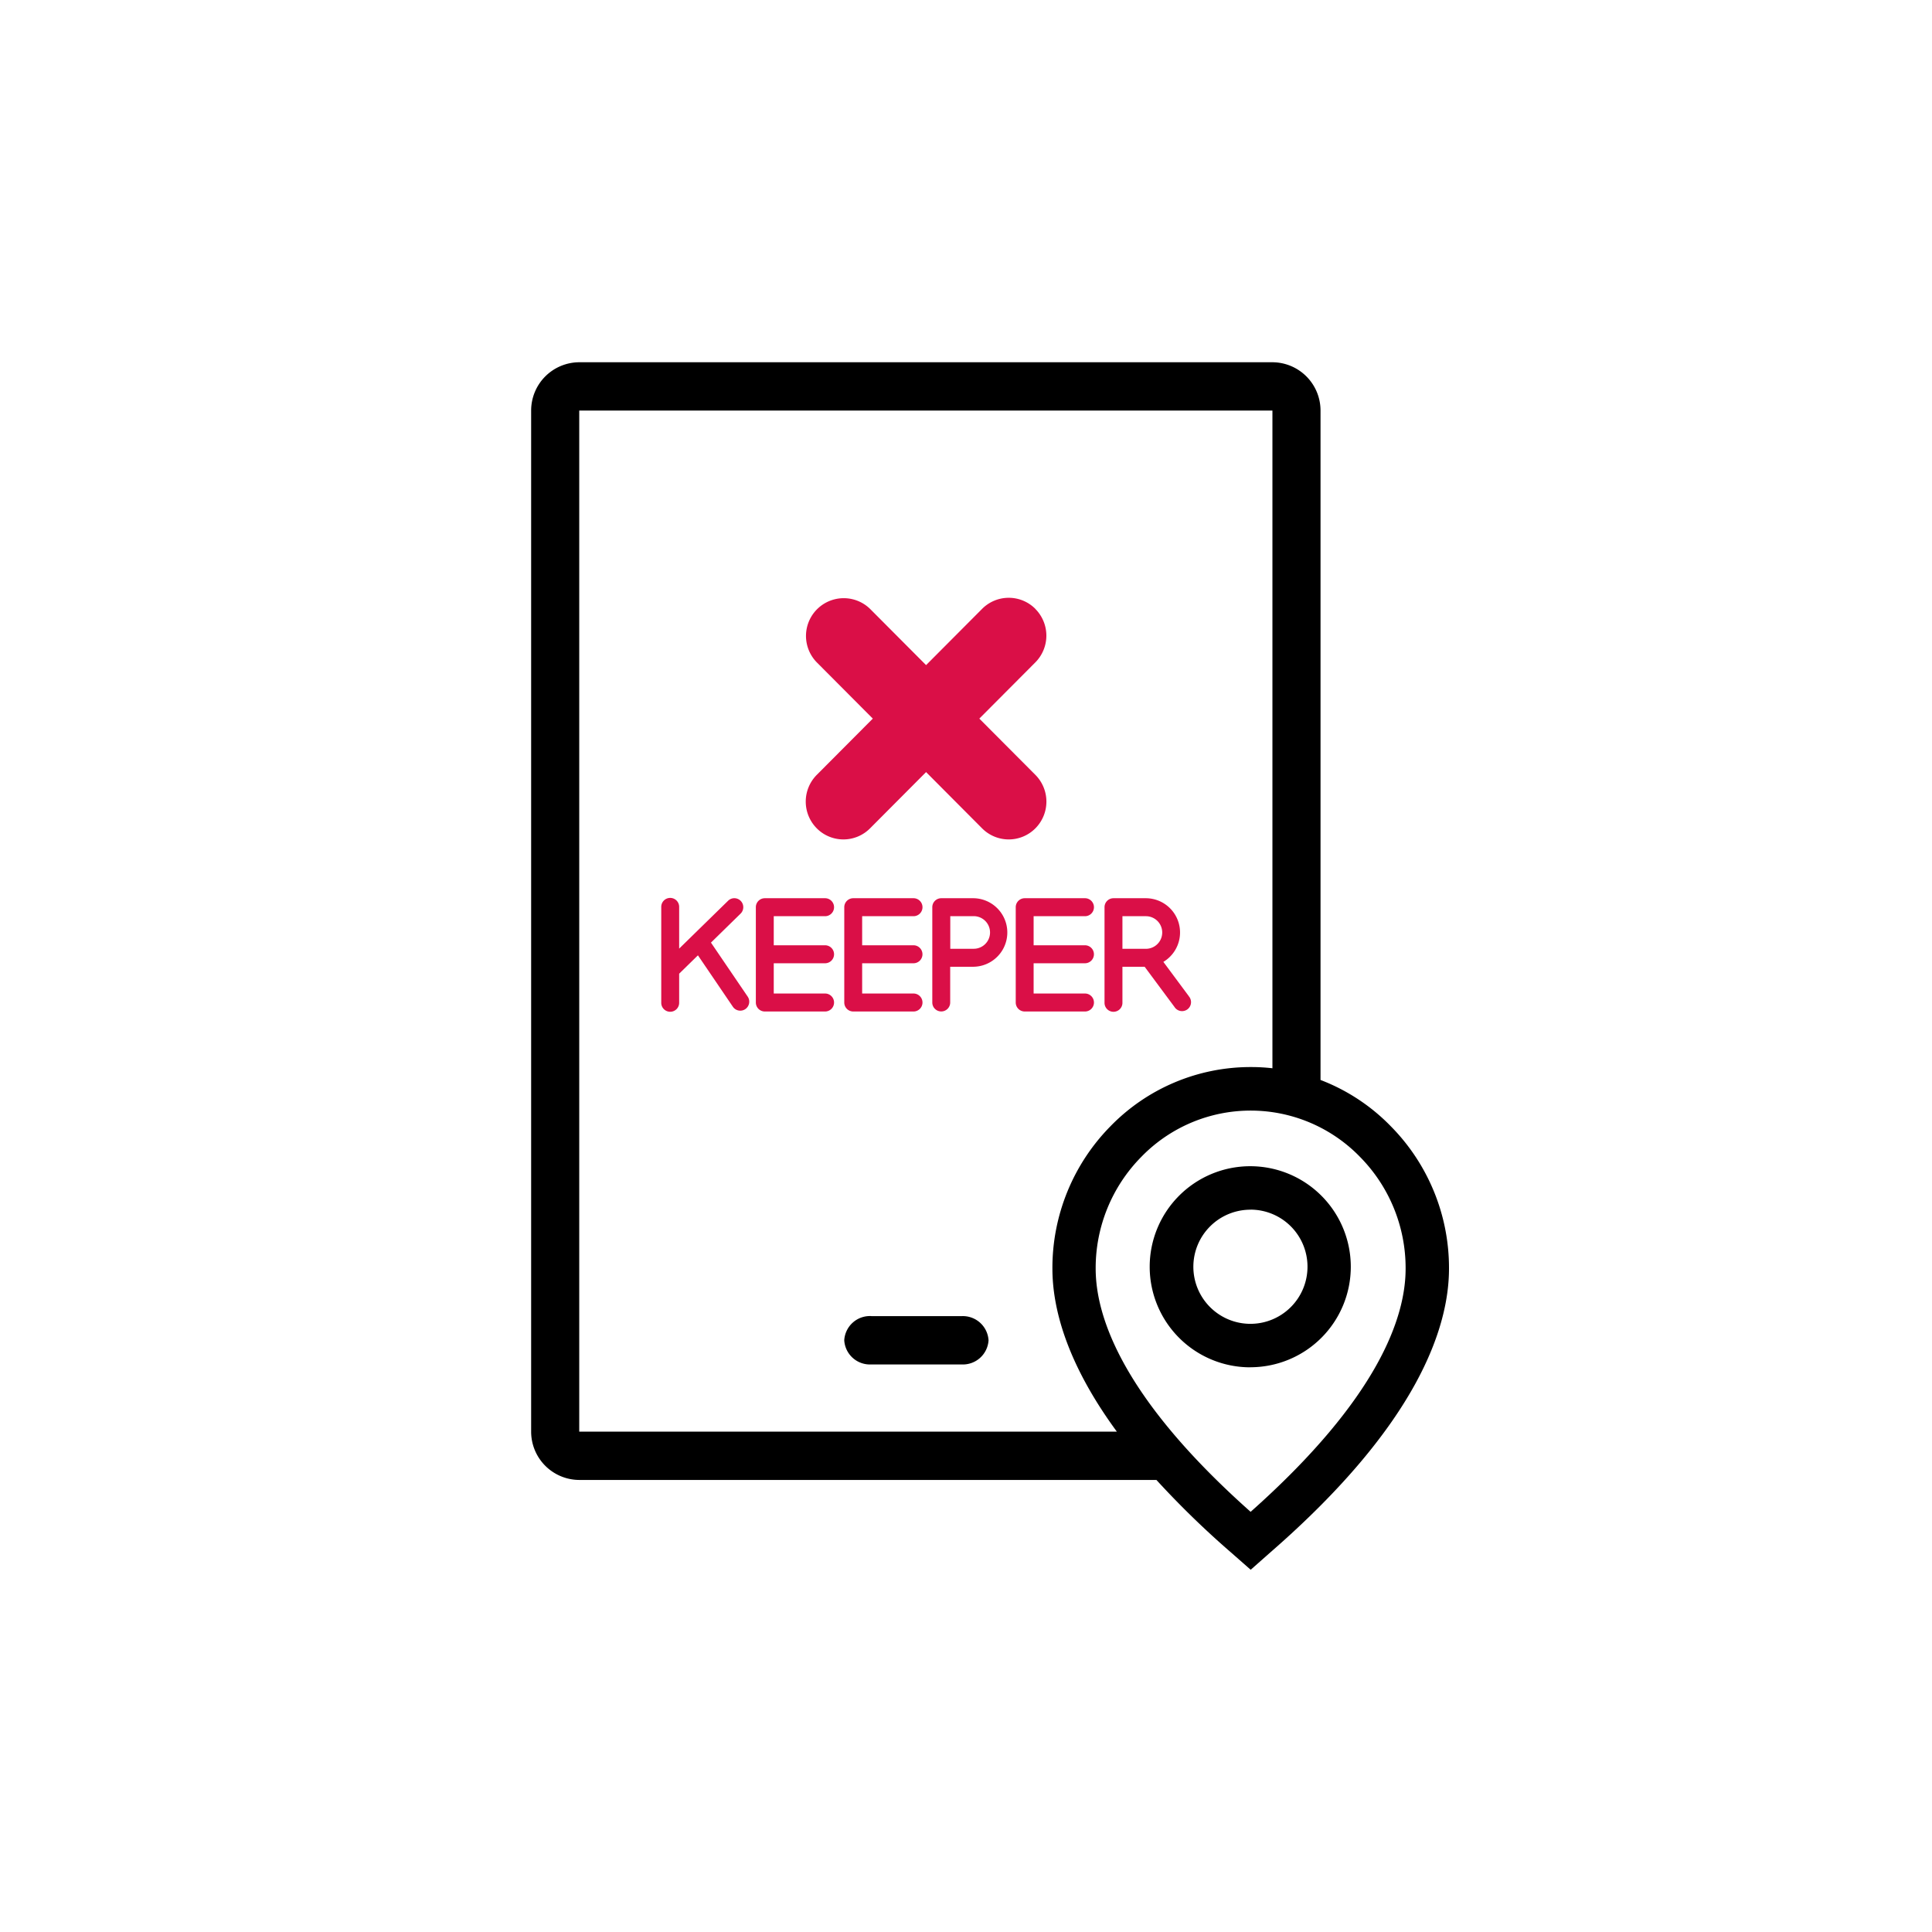 <svg xmlns="http://www.w3.org/2000/svg" width="160" height="160" viewBox="0 0 160 160">
  <defs>
    <style>
      .cls-1 {
        fill: #fff;
        opacity: 0;
      }

      .cls-2, .cls-3 {
        fill-rule: evenodd;
      }

      .cls-3 {
        fill: #da0f47;
      }
    </style>
  </defs>
  <g id="icon_goods-xkeeper">
    <rect id="icon_area" class="cls-1" width="160" height="160"/>
    <g id="shape">
      <path class="cls-2" d="M537.176,389.267a16.177,16.177,0,0,0-5.816-3.829V330a4,4,0,0,0-3.983-4H469.97a4,4,0,0,0-3.983,4v84.563a4,4,0,0,0,3.983,4h47.8a74.17,74.17,0,0,0,6.134,5.968l1.673,1.47,1.663-1.47C539.436,413.912,542,405.9,542,401.055A16.689,16.689,0,0,0,537.176,389.267Zm-67.206,25.3V330h57.407v54.469a15.425,15.425,0,0,0-1.8-.1,16.18,16.18,0,0,0-11.611,4.9,16.719,16.719,0,0,0-4.81,11.788c0,3.189,1.106,7.738,5.338,13.507H469.97Zm55.605,6.639c-10.586-9.408-12.836-16.137-12.836-20.146a13.1,13.1,0,0,1,3.784-9.258,12.613,12.613,0,0,1,18.1,0,13.1,13.1,0,0,1,3.784,9.258C538.41,405.074,536.16,411.793,525.575,421.2Zm-31.417-16.209h7.468a2.132,2.132,0,0,1,2.241,2h0a2.131,2.131,0,0,1-2.241,2h-7.468a2.13,2.13,0,0,1-2.241-2h0A2.131,2.131,0,0,1,494.158,404.992Zm31.415,4.238a8.327,8.327,0,1,1,8.294-8.328A8.321,8.321,0,0,1,525.573,409.23Zm0-13.053a4.726,4.726,0,1,0,4.708,4.725A4.721,4.721,0,0,0,525.573,396.177Z" transform="translate(-422 -296)"/>
      <path id="Shape_31_copy" data-name="Shape 31 copy" class="cls-3" d="M490.355,371.876a0.745,0.745,0,0,0,0-1.489h-5.018a0.743,0.743,0,0,0-.741.744v7.892a0.743,0.743,0,0,0,.741.745h5.018a0.745,0.745,0,0,0,0-1.489h-4.276v-2.506h4.276a0.745,0.745,0,0,0,0-1.489h-4.276v-2.408h4.276Zm7.324,0a0.745,0.745,0,0,0,0-1.489h-5.018a0.743,0.743,0,0,0-.742.744v7.892a0.743,0.743,0,0,0,.742.745h5.018a0.745,0.745,0,0,0,0-1.489H493.4v-2.506h4.277a0.745,0.745,0,0,0,0-1.489H493.4v-2.408h4.277Zm14.2,0a0.745,0.745,0,0,0,0-1.489h-5.018a0.743,0.743,0,0,0-.742.744v7.892a0.743,0.743,0,0,0,.742.745h5.018a0.745,0.745,0,0,0,0-1.489H507.6v-2.506h4.277a0.745,0.745,0,0,0,0-1.489H507.6v-2.408h4.277Zm-31,2.187,2.452-2.4a0.745,0.745,0,0,0,.014-1.052,0.737,0.737,0,0,0-1.048-.014l-4.052,3.963v-3.43a0.742,0.742,0,1,0-1.483,0v5.184h0v2.707a0.742,0.742,0,1,0,1.483,0v-2.384l1.555-1.521,2.892,4.256a0.74,0.74,0,0,0,1.03.2,0.747,0.747,0,0,0,.2-1.035Zm21.765-3.676H499.95a0.742,0.742,0,0,0-.741.744v7.892a0.741,0.741,0,1,0,1.482,0v-2.961h1.946A2.838,2.838,0,0,0,502.637,370.387Zm0,4.186h-1.946v-2.7h1.946A1.349,1.349,0,0,1,502.637,374.573Zm17.811,3.928-2.11-2.842a2.837,2.837,0,0,0-1.445-5.272h-2.687a0.743,0.743,0,0,0-.741.744v7.892a0.742,0.742,0,1,0,1.483,0v-2.961h1.839l2.471,3.329A0.743,0.743,0,1,0,520.448,378.5Zm-5.5-6.625h1.945a1.349,1.349,0,0,1,0,2.7h-1.945v-2.7Zm-7.21-25.452a3.11,3.11,0,0,0-4.412,0l-4.639,4.658-4.64-4.658a3.126,3.126,0,0,0-4.412,4.429l4.64,4.659-4.64,4.659a3.141,3.141,0,0,0,0,4.429,3.11,3.11,0,0,0,4.412,0l4.64-4.659,4.639,4.659a3.11,3.11,0,0,0,4.412,0,3.14,3.14,0,0,0,0-4.429l-4.641-4.659,4.641-4.659A3.14,3.14,0,0,0,507.738,346.424Z" transform="translate(-422 -296)"/>
    </g>
  </g>
</svg>
